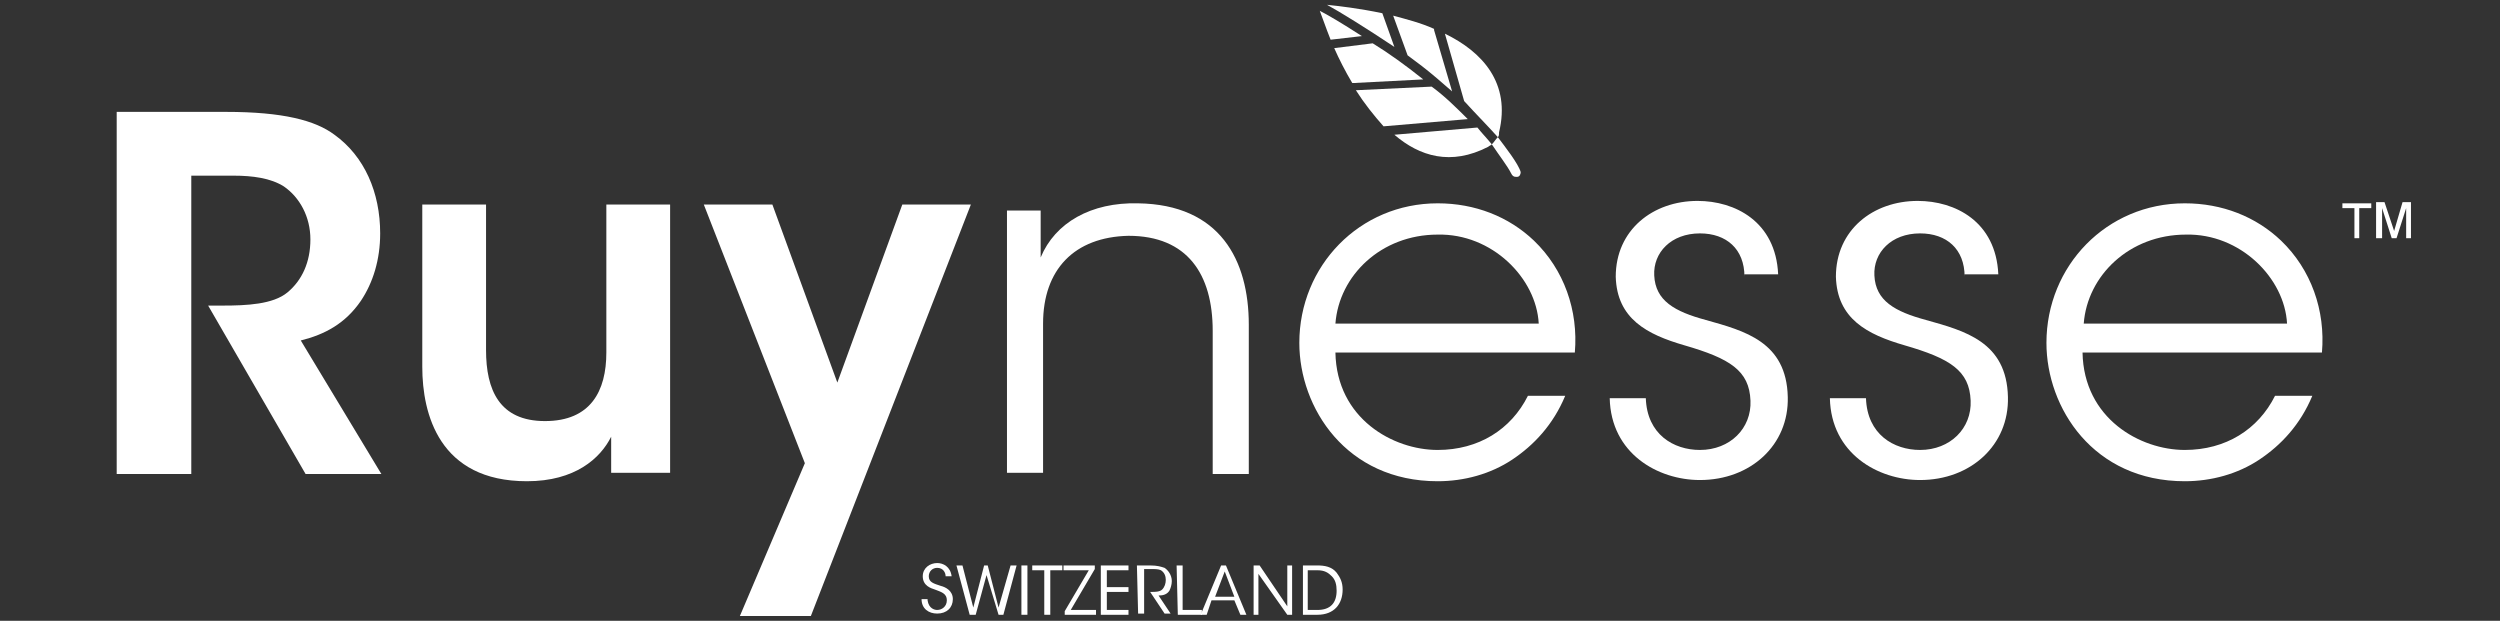 <?xml version="1.0" encoding="utf-8"?>
<!-- Generator: Adobe Illustrator 21.1.0, SVG Export Plug-In . SVG Version: 6.00 Build 0)  -->
<svg version="1.1" id="Calque_1" xmlns="http://www.w3.org/2000/svg" xmlns:xlink="http://www.w3.org/1999/xlink" x="0px" y="0px"
	 viewBox="0 0 207.8 51.6" style="enable-background:new 0 0 207.8 51.6;" xml:space="preserve">
<rect x="0" y="0" width="207.8" height="51.6" fill="#333333" stroke="none"/>
<style type="text/css">
	.st0{fill:#FFFFFF;}
</style>
<title>logo_header</title>
<g>
	<g>
		<g>
			<g>
				<path class="st0" d="M9.7,9.3h9.1c4.7,0,7.4,0.7,9,1.9c2.5,1.8,3.8,4.8,3.8,8.2c0,2.2-0.6,4.1-1.6,5.6c-1.3,1.9-3,2.8-5,3.3
					l6.7,11.1h-6.3l-8.1-14c0.4,0,0.8,0,1.2,0c2,0,4.2-0.1,5.4-1.1s1.9-2.5,1.9-4.4s-0.9-3.5-2.2-4.4c-1.1-0.7-2.6-0.9-4.2-0.9h-3.5
					v24.8H9.7V9.3z"/>
				<path class="st0" d="M55.8,39.3h-5c0-1,0-1.9,0-3c-0.9,1.8-3,3.7-7,3.7c-7.3,0-8.7-5.6-8.7-9.5V17h5.3v12.1
					c0,3.3,1.1,5.9,4.9,5.9c3.8,0,5.1-2.5,5.1-5.7V17h5.3v22.3H55.8z"/>
				<path class="st0" d="M66.9,38.5L58.5,17h5.7l5.4,14.8L75,17h5.7L67.4,51.2h-5.9L66.9,38.5z"/>
				<path class="st0" d="M83.7,17.5h2.8c0,1.2,0,2.5,0,3.9c1.2-2.9,4.2-4.6,8.1-4.5c6.8,0.1,9.2,4.7,9.2,10.1v12.4h-3V27.5
					c0-4.7-2.1-7.9-7-7.9c-4.5,0.1-7.1,2.8-7.1,7.3v12.4h-3V17.5z"/>
				<path class="st0" d="M111,29.3c0.1,5.5,4.8,8.1,8.5,8.1c3.4,0,6.1-1.7,7.5-4.5h3.1c-1,2.4-2.6,4.1-4.4,5.3s-4,1.8-6.2,1.8
					c-7.6,0-11.5-6.1-11.5-11.5c0-6.4,5-11.6,11.5-11.6c3.1,0,5.9,1.1,8,3.1c2.5,2.4,3.7,5.8,3.4,9.3H111z M127.9,26.9
					c-0.2-3.8-3.9-7.5-8.4-7.4c-4.7,0-8.2,3.4-8.5,7.4H127.9z"/>
				<path class="st0" d="M145,23c0-2.3-1.5-3.6-3.7-3.6c-2.4,0-3.9,1.6-3.8,3.5c0.1,2.1,1.7,3,4.3,3.7c3.2,0.9,6.7,1.8,6.8,6.4
					c0.1,4-3.1,6.9-7.3,6.9c-3.5,0-7.4-2.2-7.5-6.8h3c0.1,3,2.3,4.3,4.5,4.3c2.5,0,4.3-1.8,4.2-4.1c-0.1-2.5-1.7-3.5-5.5-4.6
					c-3.1-0.9-5.6-2.2-5.7-5.7c0-3.9,3.1-6.3,6.8-6.3c3.1,0,6.5,1.7,6.7,6.1H145V23z"/>
				<path class="st0" d="M163.3,23c0-2.3-1.5-3.6-3.7-3.6c-2.4,0-3.9,1.6-3.8,3.5c0.1,2.1,1.7,3,4.3,3.7c3.2,0.9,6.7,1.8,6.8,6.4
					c0.1,4-3.1,6.9-7.3,6.9c-3.5,0-7.4-2.2-7.5-6.8h3c0.1,3,2.3,4.3,4.5,4.3c2.5,0,4.3-1.8,4.2-4.1c-0.1-2.5-1.7-3.5-5.5-4.6
					c-3.1-0.9-5.6-2.2-5.7-5.7c0-3.9,3.1-6.3,6.8-6.3c3.1,0,6.5,1.7,6.7,6.1h-2.8V23z"/>
				<path class="st0" d="M173.1,29.3c0.1,5.5,4.8,8.1,8.5,8.1c3.4,0,6.1-1.7,7.5-4.5h3.1c-1,2.4-2.6,4.1-4.4,5.3
					c-1.8,1.2-4,1.8-6.2,1.8c-7.6,0-11.5-6.1-11.5-11.5c0-6.4,5-11.6,11.5-11.6c3.1,0,5.9,1.1,8,3.1c2.5,2.4,3.7,5.8,3.4,9.3H173.1z
					 M190.1,26.9c-0.2-3.8-3.9-7.5-8.4-7.4c-4.7,0-8.2,3.4-8.5,7.4H190.1z"/>
			</g>
		</g>
		<g>
			<g>
				<path class="st0" d="M77.1,49.9c0.1,0.7,0.6,0.8,0.8,0.8c0.4,0,0.8-0.3,0.8-0.8c0-0.6-0.5-0.7-1-0.9c-0.3-0.1-1-0.3-1-1.1
					c0-0.7,0.6-1.1,1.2-1.1c0.5,0,1.1,0.3,1.2,1.1h-0.5c0-0.3-0.2-0.7-0.7-0.7c-0.4,0-0.7,0.3-0.7,0.7c0,0.5,0.4,0.6,1,0.8
					c0.4,0.1,1,0.4,1,1.1c0,0.7-0.5,1.2-1.3,1.2c-0.7,0-1.3-0.4-1.3-1.2h0.5V49.9z"/>
				<path class="st0" d="M79.5,47H80l0.9,3.5l0.9-3.5h0.3l0.9,3.5l1-3.5h0.5l-1.1,4.1H83l-1-3.3l-0.9,3.3h-0.5L79.5,47z"/>
				<path class="st0" d="M84.9,47h0.5v4.1h-0.5V47z"/>
				<path class="st0" d="M86.8,47.4h-1V47h2.5v0.4h-1v3.7h-0.5V47.4z"/>
				<path class="st0" d="M89,50.7h2.1v0.4h-2.6v-0.3l2-3.4h-2.1V47H91v0.3L89,50.7z"/>
				<path class="st0" d="M91.5,47h2.3v0.4H92v1.4h1.8v0.4H92v1.5h1.8v0.4h-2.3V47z"/>
				<path class="st0" d="M94.5,47h1.1c0.6,0,0.9,0.1,1.2,0.2c0.3,0.2,0.6,0.6,0.6,1.1c0,0.3-0.1,0.6-0.2,0.8
					c-0.2,0.3-0.5,0.4-0.9,0.4l1,1.5h-0.5l-1.2-1.8h0.1c0.3,0,0.7,0,0.9-0.2c0.2-0.2,0.3-0.5,0.3-0.8s-0.1-0.6-0.4-0.8
					c-0.2-0.1-0.5-0.1-0.8-0.1h-0.6V51h-0.5L94.5,47L94.5,47z"/>
				<path class="st0" d="M97.8,47h0.5v3.7h1.6v0.4h-2L97.8,47L97.8,47z"/>
				<path class="st0" d="M100.3,51.1h-0.5l1.7-4.1h0.4l1.7,4.1h-0.5l-0.5-1.2h-1.9L100.3,51.1z M101.8,47.5l-0.8,2.1h1.6L101.8,47.5
					z"/>
				<path class="st0" d="M107,50.4V47h0.4v4.1H107l-2.4-3.4v3.4h-0.4V47h0.5L107,50.4z"/>
				<path class="st0" d="M108.3,47h1.2c0.6,0,1.2,0.1,1.6,0.6c0.3,0.4,0.5,0.8,0.5,1.4c0,1.2-0.7,2.1-2.1,2.1h-1.2V47z M108.7,50.7
					h0.8c1.1,0,1.6-0.6,1.6-1.6c0-0.5-0.1-0.9-0.4-1.2s-0.6-0.5-1.2-0.5h-0.8V50.7z"/>
			</g>
		</g>
		<g>
			<path class="st0" d="M124,12c0.6,0.9,1.3,1.8,1.6,2.4c0.1,0.2,0.2,0.3,0.4,0.3c0,0,0,0,0.1,0c0.2,0,0.3-0.2,0.3-0.4
				c-0.2-0.7-1.3-2.1-1.9-2.9C124.3,11.6,124.2,11.8,124,12z"/>
			<path class="st0" d="M115.9,3.9l-1-2.8c-1.9-0.4-3.6-0.6-4.6-0.7C111.4,1,113.5,2.3,115.9,3.9z"/>
			<path class="st0" d="M109.7,0.9c0.2,0.5,0.5,1.4,0.9,2.4l2.6-0.3C111.5,1.9,110.3,1.2,109.7,0.9z"/>
			<path class="st0" d="M114.1,3.6L110.9,4c0.4,0.9,0.9,1.9,1.5,2.9c0,0,0,0,0.1,0l5.8-0.3C116.8,5.4,115.4,4.4,114.1,3.6z"/>
			<path class="st0" d="M122.8,10.6l-6.9,0.6c2.1,1.8,4.7,2.6,7.8,1c0.1-0.1,0.2-0.1,0.3-0.2C123.6,11.5,123.2,11.1,122.8,10.6z"/>
			<path class="st0" d="M119,7.2l-6.3,0.3c0.7,1.1,1.5,2.1,2.3,3l7-0.6C121.1,9,120.1,8,119,7.2z"/>
			<path class="st0" d="M124.5,11.4c0.1-0.1,0.1-0.2,0.1-0.4c1-4.1-1.4-6.7-4.5-8.2l1.6,5.6l0,0C122.7,9.5,123.7,10.5,124.5,11.4z"
				/>
			<path class="st0" d="M120.7,7.6l-1.5-5.1V2.4c-1.1-0.5-2.3-0.8-3.4-1.1l1.2,3.3l0,0c0.4,0.3,0.8,0.6,1.2,0.9
				C119.1,6.2,119.9,6.9,120.7,7.6z"/>
		</g>
	</g>
	<g>
		<path class="st0" d="M195.7,19.8v-2.5h-1v-0.4h2.4v0.4h-1v2.5H195.7z M197.5,19.8v-3h0.7l0.8,2.4l0.7-2.4h0.7v3H200v-2.5l-0.8,2.5
			h-0.4l-0.8-2.5v2.5H197.5z"/>
	</g>
</g>
</svg>
